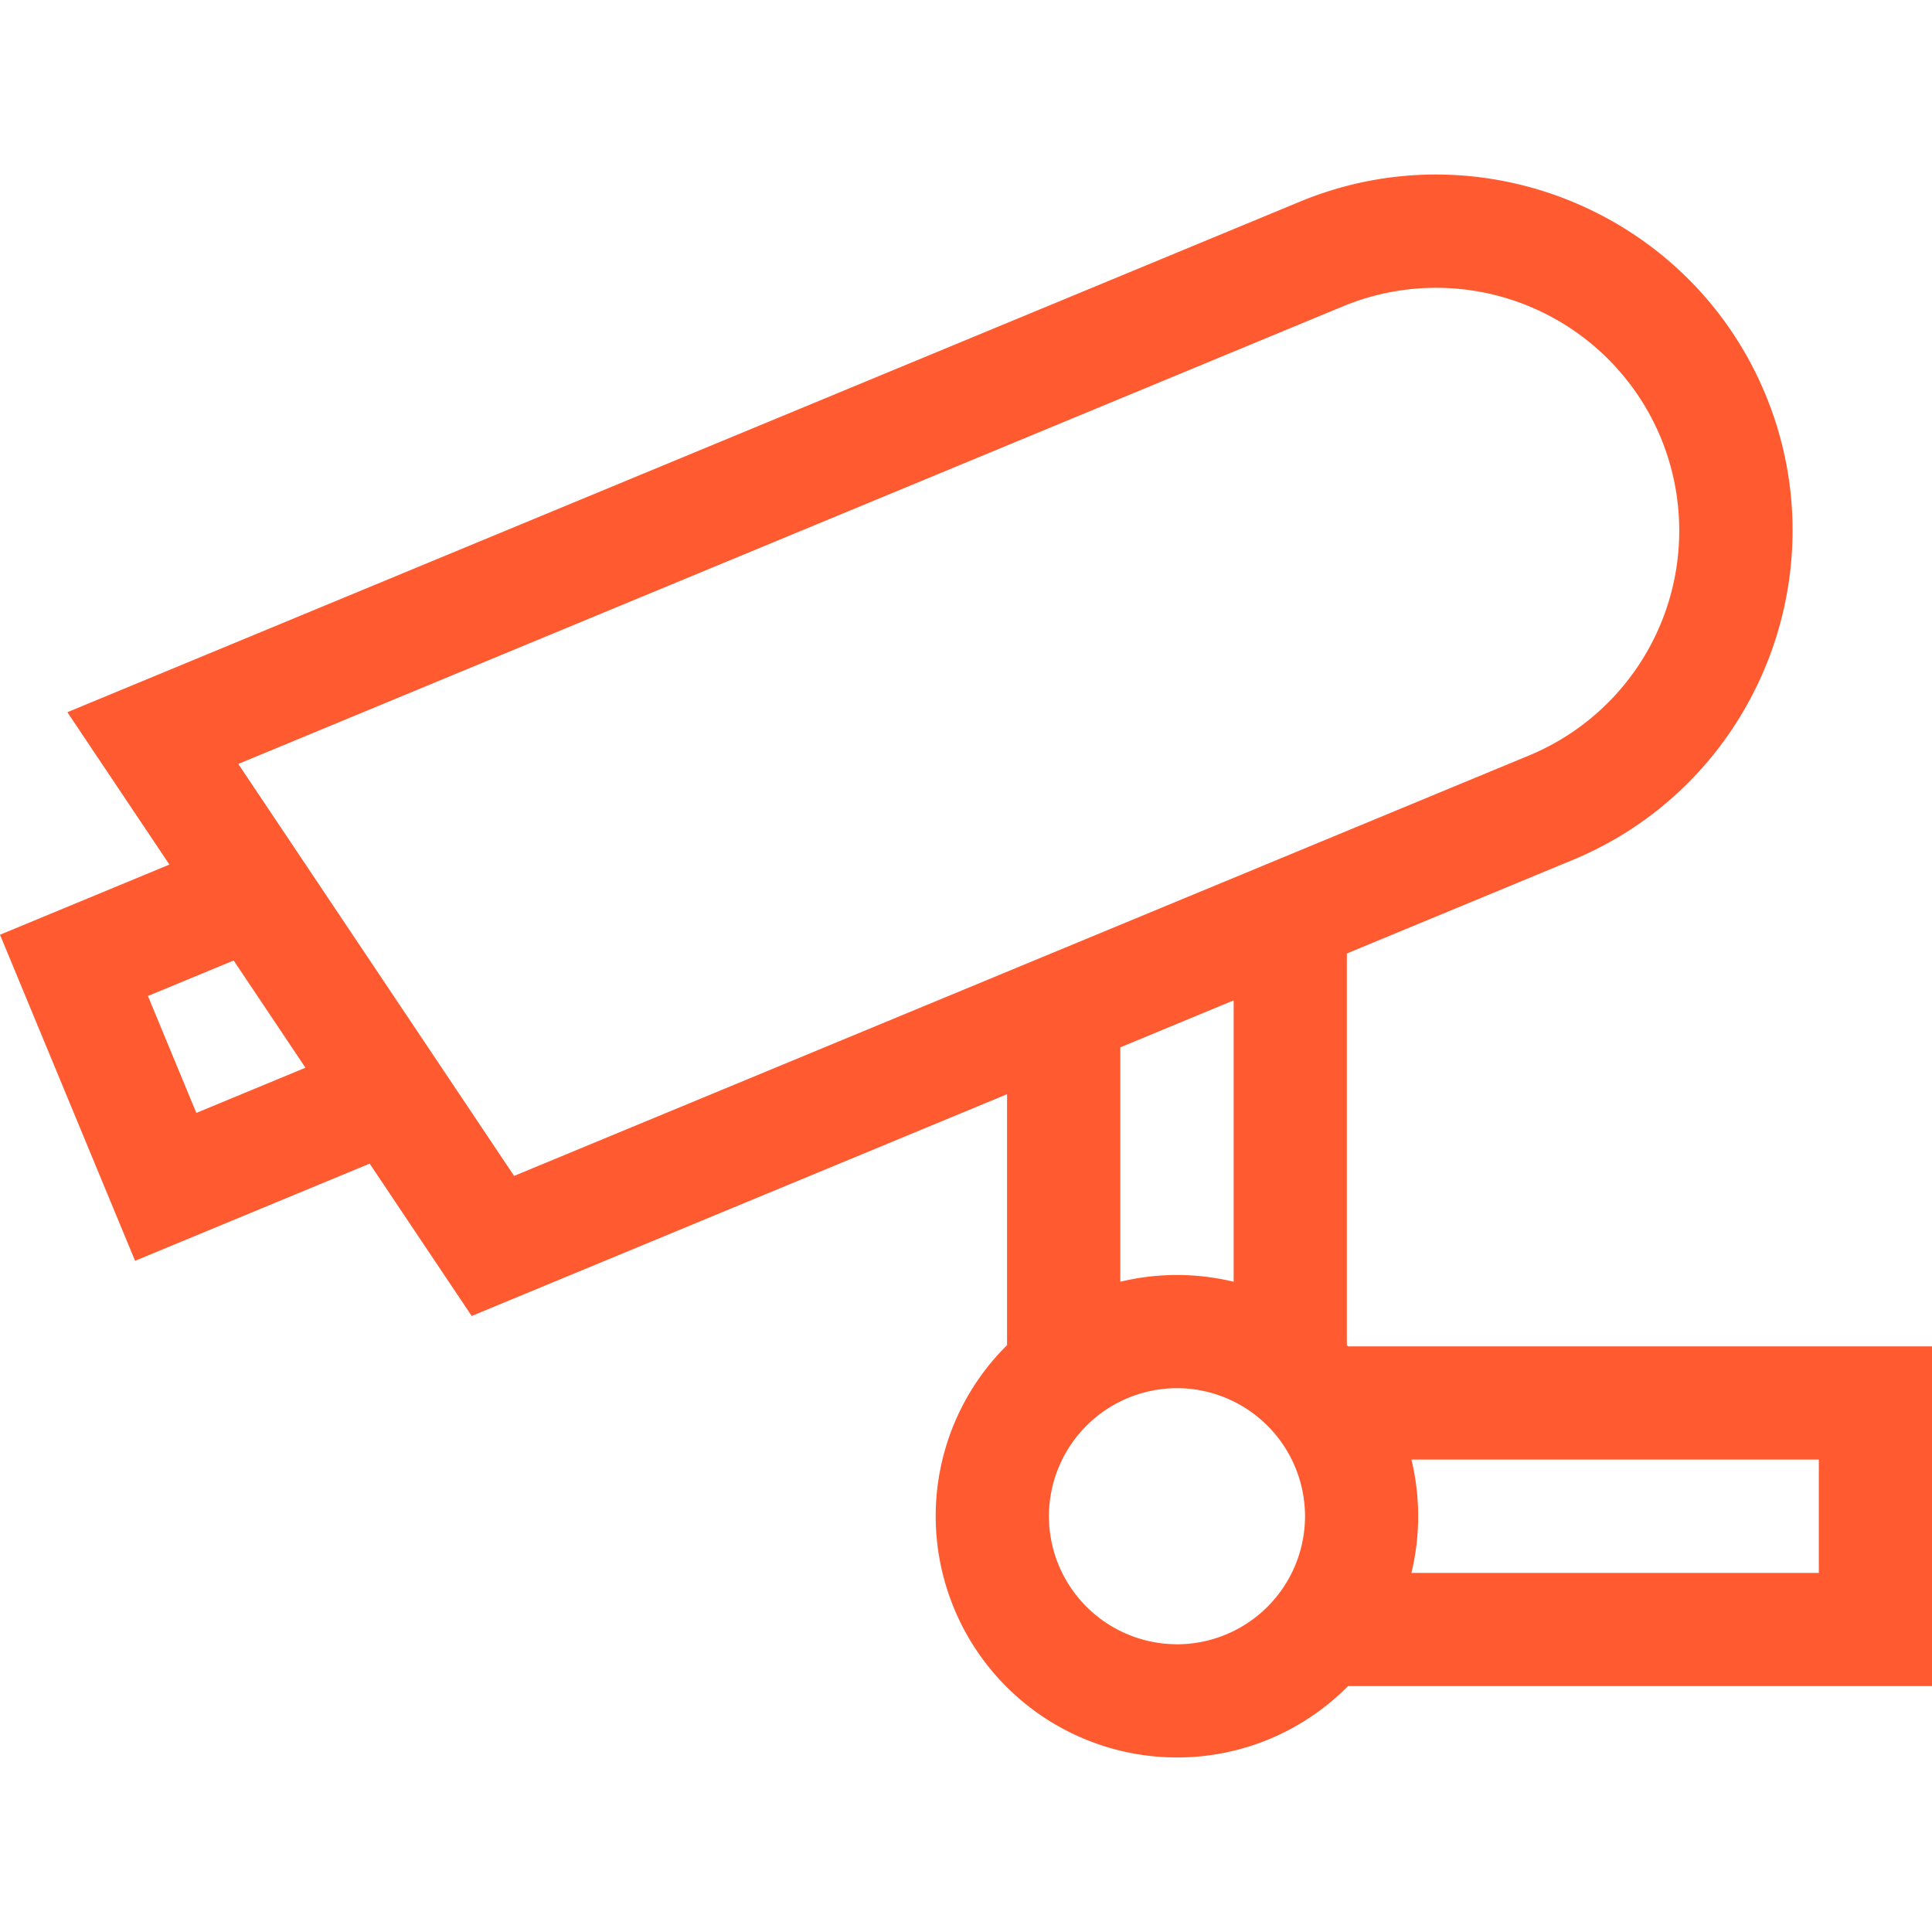 <svg width="48" height="48" fill="none" xmlns="http://www.w3.org/2000/svg"><path d="M33.462 33.42v-9.731l5.61-2.323c4.509-1.868 6.658-7.056 4.79-11.566-1.868-4.509-7.056-6.658-11.565-4.79L1.674 17.695l2.535 3.785L0 23.223l3.356 8.101 5.828-2.414 2.535 3.785 13.301-5.51v6.235a5.975 5.975 0 00-1.773 4.25 6 6 0 005.994 5.994c1.66 0 3.165-.678 4.251-1.773H48V33.45H33.492l-.03-.03zM4.878 27.65l-1.203-2.905 2.13-.882 1.784 2.664-2.711 1.123zm7.895 1.565L5.92 18.98 33.373 7.608a6.046 6.046 0 017.89 3.269 6.046 6.046 0 01-3.268 7.89L12.773 29.215zm15.06-3.194l2.817-1.167v6.991a5.984 5.984 0 00-2.817 0v-5.824zm1.408 14.83a3.185 3.185 0 01-3.181-3.18 3.185 3.185 0 013.181-3.182 3.185 3.185 0 013.182 3.181 3.185 3.185 0 01-3.182 3.182zm5.825-4.589h10.122v2.817H35.066a5.986 5.986 0 000-2.817z" fill="#FF5A30"/></svg>